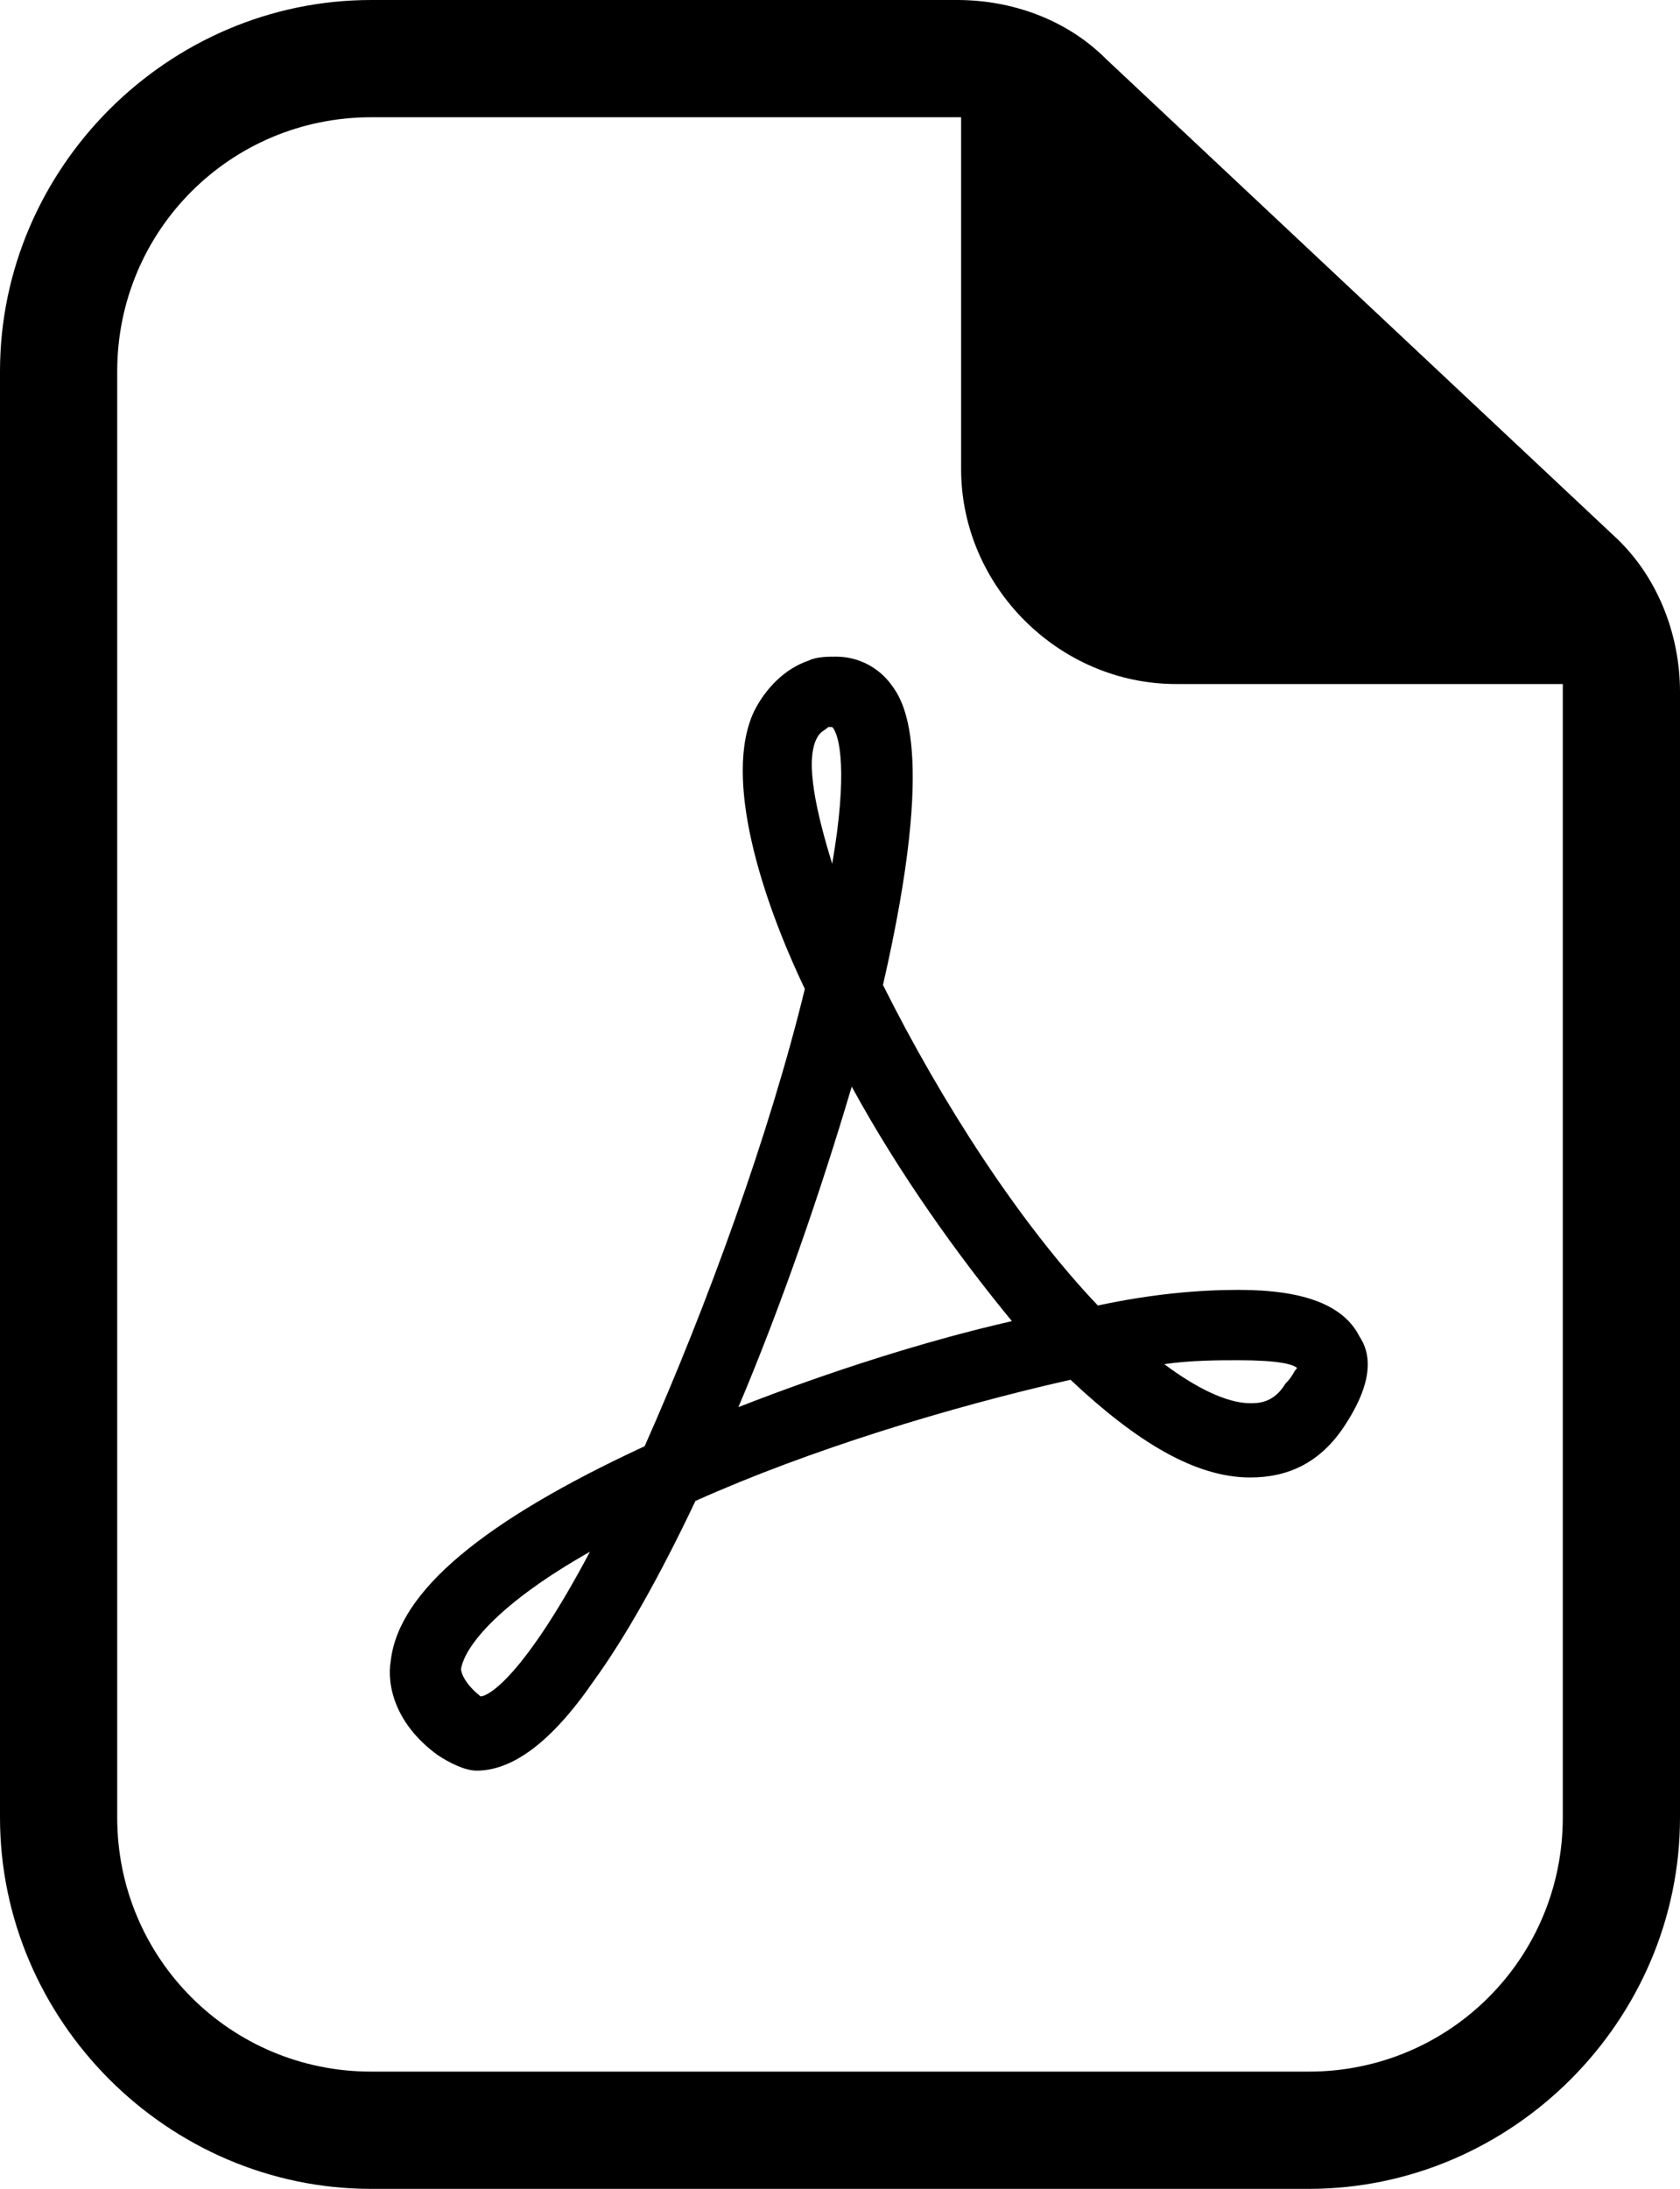 <?xml version="1.0" encoding="utf-8"?>
<!-- Generator: Adobe Illustrator 21.0.0, SVG Export Plug-In . SVG Version: 6.00 Build 0)  -->
<!DOCTYPE svg PUBLIC "-//W3C//DTD SVG 1.1//EN" "http://www.w3.org/Graphics/SVG/1.1/DTD/svg11.dtd">
<svg version="1.1" id="Layer_1" xmlns="http://www.w3.org/2000/svg" xmlns:xlink="http://www.w3.org/1999/xlink" x="0px" y="0px"
	 viewBox="0 0 43 56" style="enable-background:new 0 0 43 56;" xml:space="preserve">
<g>
	<path d="M28.3,1.5c-1-1-2.4-1.5-3.8-1.5h-15C4.3,0,0,4.3,0,9.5v37C0,51.7,4.3,56,9.5,56h24c5.2,0,9.5-4.3,9.5-9.5V17.7
		c0-1.5-0.6-3-1.7-4L28.3,1.5z M40,46.5c0,3.6-2.9,6.5-6.5,6.5h-24C5.9,53,3,50.1,3,46.5v-37C3,5.9,5.9,3,9.5,3h15h0.1v9
		c0,3,2.5,5.5,5.5,5.5H40c0,0.1,0,0.2,0,0.2V46.5z"/>
</g>
<path d="M34.8,34.2c-0.4-0.8-1.4-1.2-3.1-1.2c-1,0-2.2,0.1-3.6,0.4c-2-2.1-4-5.2-5.5-8.2c1.4-6.1,0.5-7.3,0.2-7.7s-0.8-0.7-1.4-0.7
	c-0.2,0-0.5,0-0.7,0.1c-0.6,0.2-1.1,0.7-1.4,1.3c-0.8,1.7,0.2,4.8,1.3,7.1c-0.9,3.7-2.5,8.1-4.1,11.7c-4.1,1.9-6.3,3.7-6.5,5.5
	c-0.1,0.6,0.1,1.6,1.2,2.4c0.3,0.2,0.7,0.4,1,0.4c0.9,0,1.9-0.7,3-2.3c0.8-1.1,1.7-2.7,2.6-4.6c2.9-1.3,6.5-2.4,9.6-3.1
	c1.7,1.6,3.2,2.5,4.6,2.5c1,0,1.8-0.4,2.4-1.3C35,35.6,35.2,34.8,34.8,34.2z M12.3,43.4c-0.5-0.4-0.5-0.7-0.5-0.7
	c0.1-0.6,1-1.7,3.3-3C13.4,42.9,12.5,43.4,12.3,43.4z M20.9,18.9c0.1-0.2,0.2-0.2,0.3-0.3h0.1c0.2,0.2,0.4,1.2,0,3.5
	C20.9,20.8,20.6,19.5,20.9,18.9z M18.9,36c1.1-2.6,2.1-5.5,2.9-8.2c1.2,2.2,2.7,4.3,4.1,6C23.7,34.3,21.2,35.1,18.9,36z M32.9,35.4
	c-0.3,0.5-0.7,0.5-0.9,0.5c-0.6,0-1.4-0.4-2.2-1c0.7-0.1,1.4-0.1,1.9-0.1c1,0,1.4,0.1,1.5,0.2C33.1,35.1,33.1,35.2,32.9,35.4z"/>
</svg>
